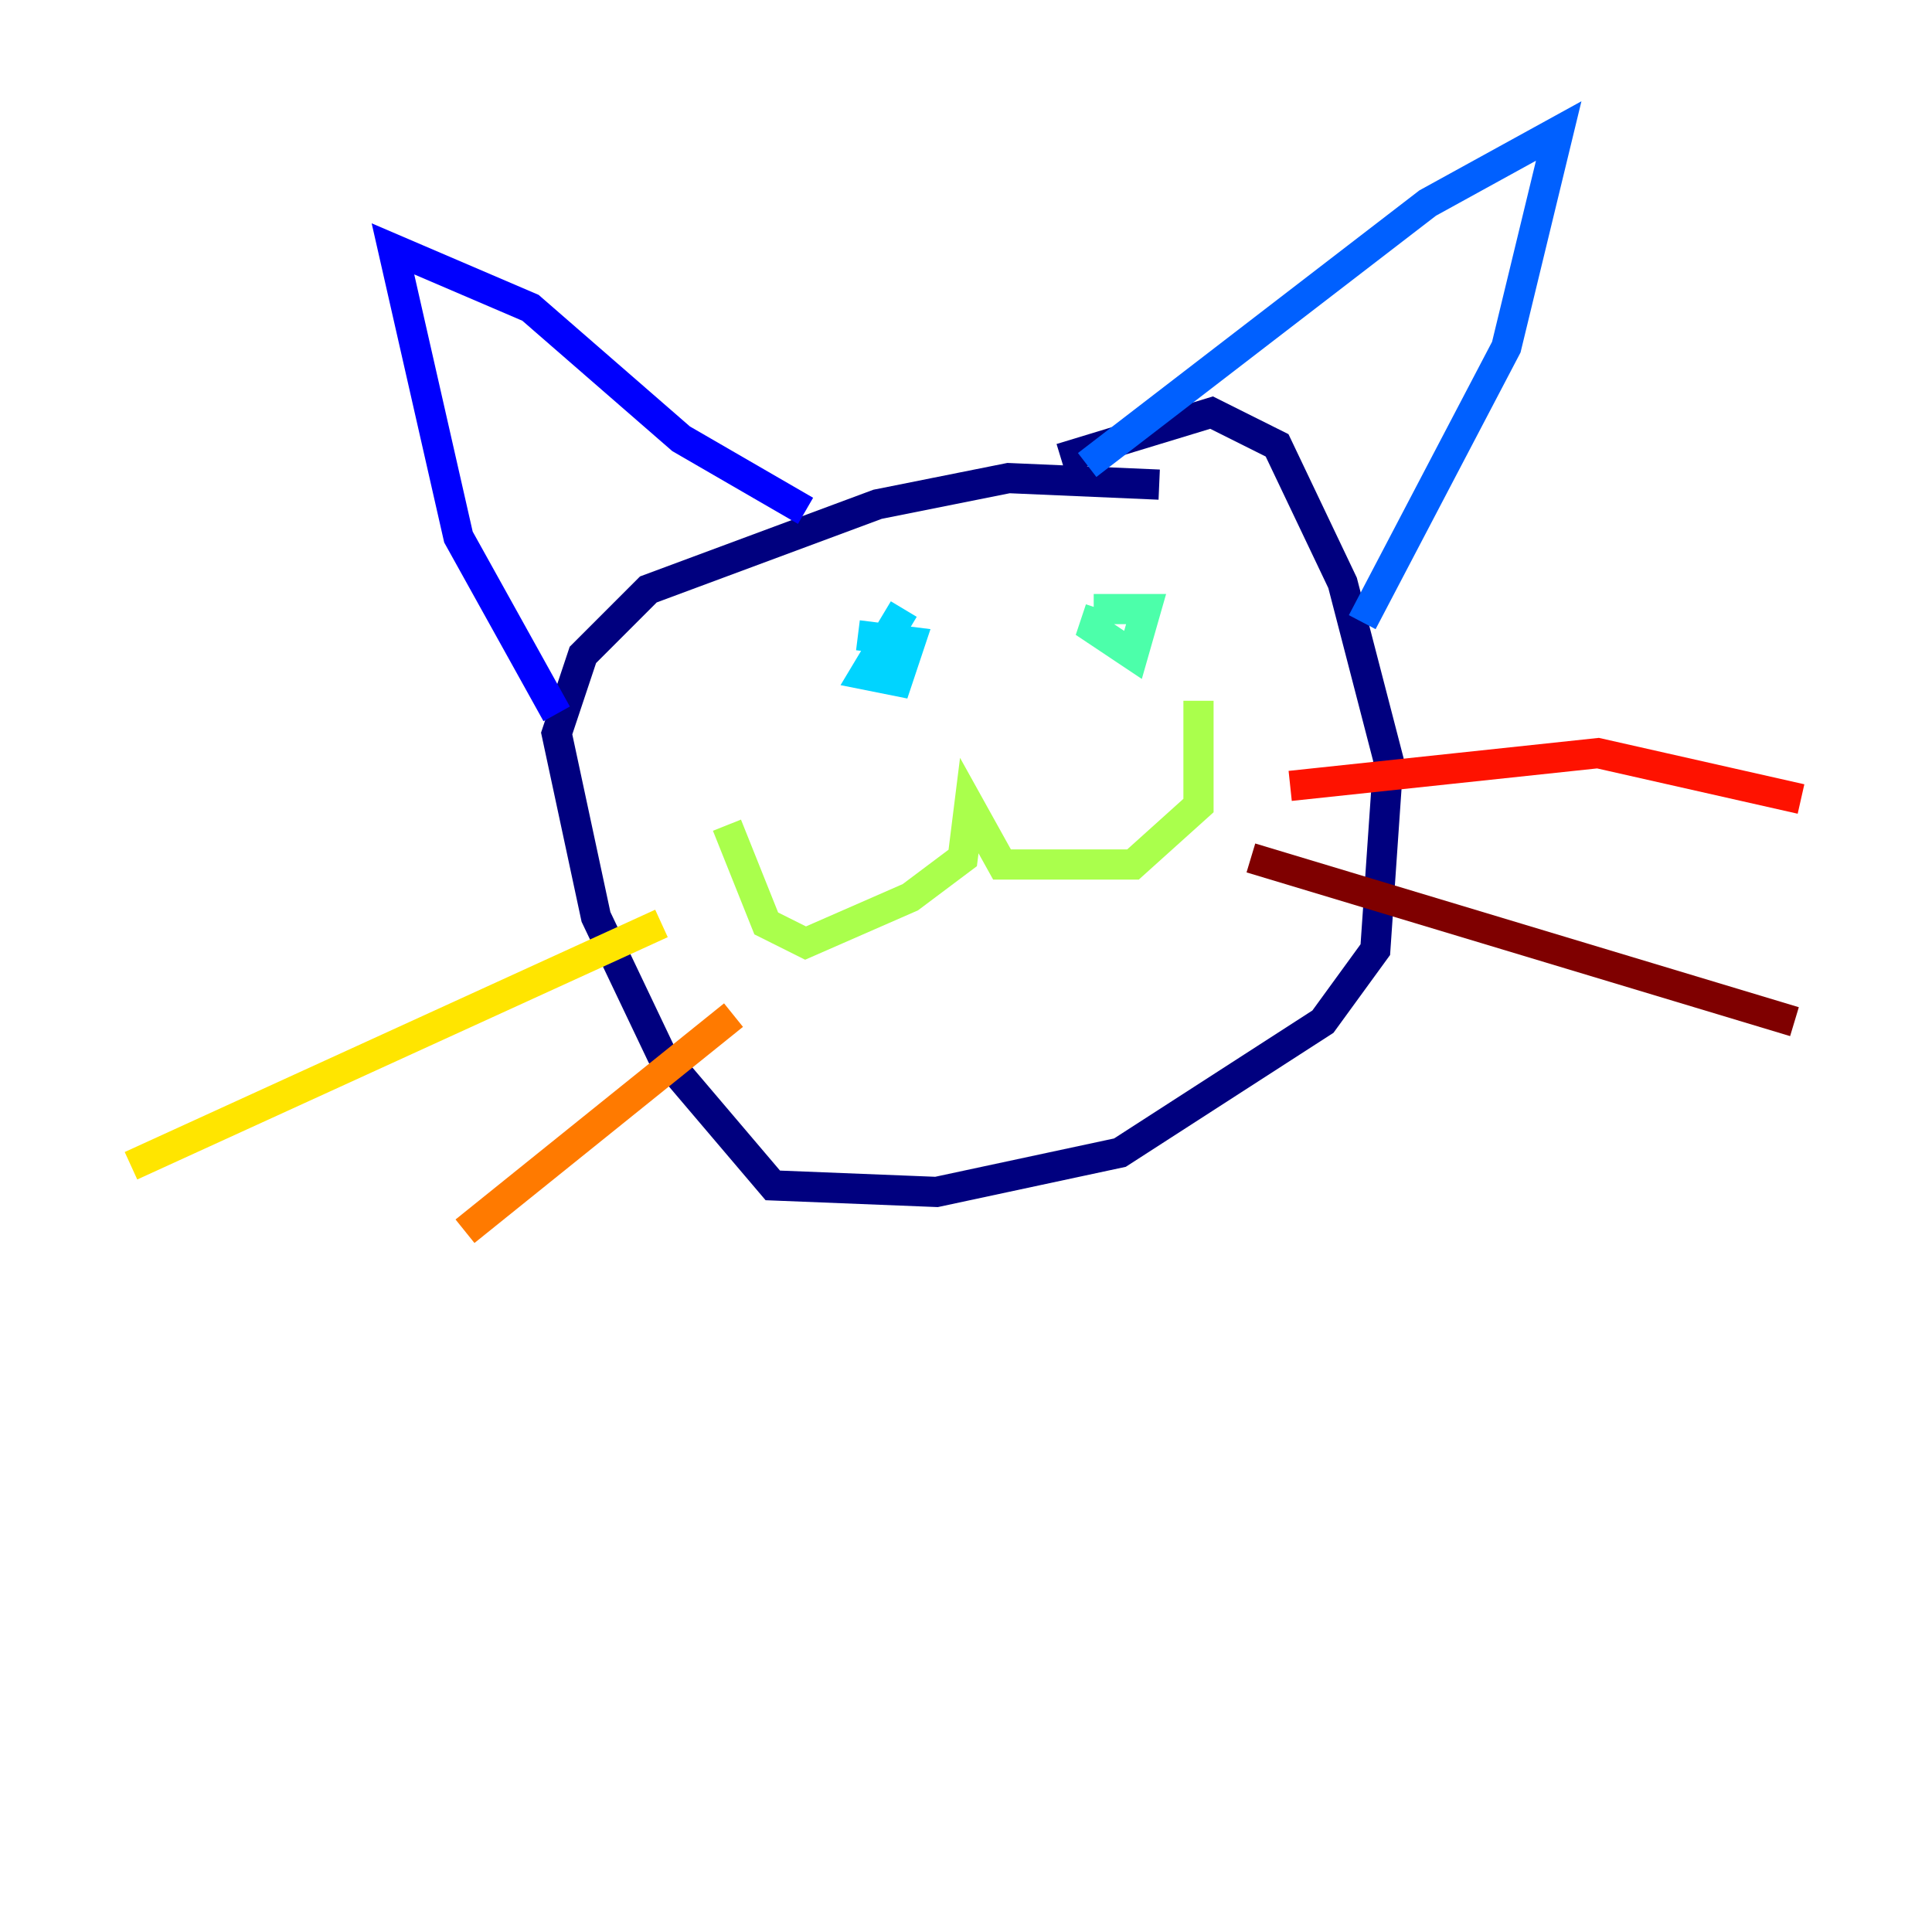 <?xml version="1.0" encoding="utf-8" ?>
<svg baseProfile="tiny" height="128" version="1.2" viewBox="0,0,128,128" width="128" xmlns="http://www.w3.org/2000/svg" xmlns:ev="http://www.w3.org/2001/xml-events" xmlns:xlink="http://www.w3.org/1999/xlink"><defs /><polyline fill="none" points="76.8,32.108 66.82,31.675 58.142,33.41 42.956,39.051 38.617,43.39 36.881,48.597 39.485,60.746 43.824,69.858 51.2,78.536 62.047,78.969 74.197,76.366 87.647,67.688 91.119,62.915 91.986,50.332 88.949,38.617 84.61,29.505 80.271,27.336 70.291,30.373" stroke="#00007f" stroke-width="2" /><polyline fill="none" points="53.37,33.844 45.125,29.071 35.146,20.393 26.034,16.488 30.373,35.58 36.881,47.295" stroke="#0000fe" stroke-width="2" /><polyline fill="none" points="72.027,30.807 94.59,13.451 103.268,8.678 99.797,22.997 90.251,41.22" stroke="#0060ff" stroke-width="2" /><polyline fill="none" points="59.878,40.352 57.275,44.691 59.444,45.125 60.312,42.522 56.841,42.088" stroke="#00d4ff" stroke-width="2" /><polyline fill="none" points="72.895,40.352 72.461,41.654 75.064,43.39 75.932,40.352 72.461,40.352" stroke="#4cffaa" stroke-width="2" /><polyline fill="none" points="48.163,54.671 50.766,61.18 53.37,62.481 60.312,59.444 63.783,56.841 64.217,53.37 66.386,57.275 75.064,57.275 79.403,53.37 79.403,46.427" stroke="#aaff4c" stroke-width="2" /><polyline fill="none" points="43.824,61.18 8.678,77.234" stroke="#ffe500" stroke-width="2" /><polyline fill="none" points="48.597,67.254 30.807,81.573" stroke="#ff7a00" stroke-width="2" /><polyline fill="none" points="85.478,52.068 105.871,49.898 119.322,52.936" stroke="#fe1200" stroke-width="2" /><polyline fill="none" points="82.875,56.841 118.888,67.688" stroke="#7f0000" stroke-width="2" /></svg>